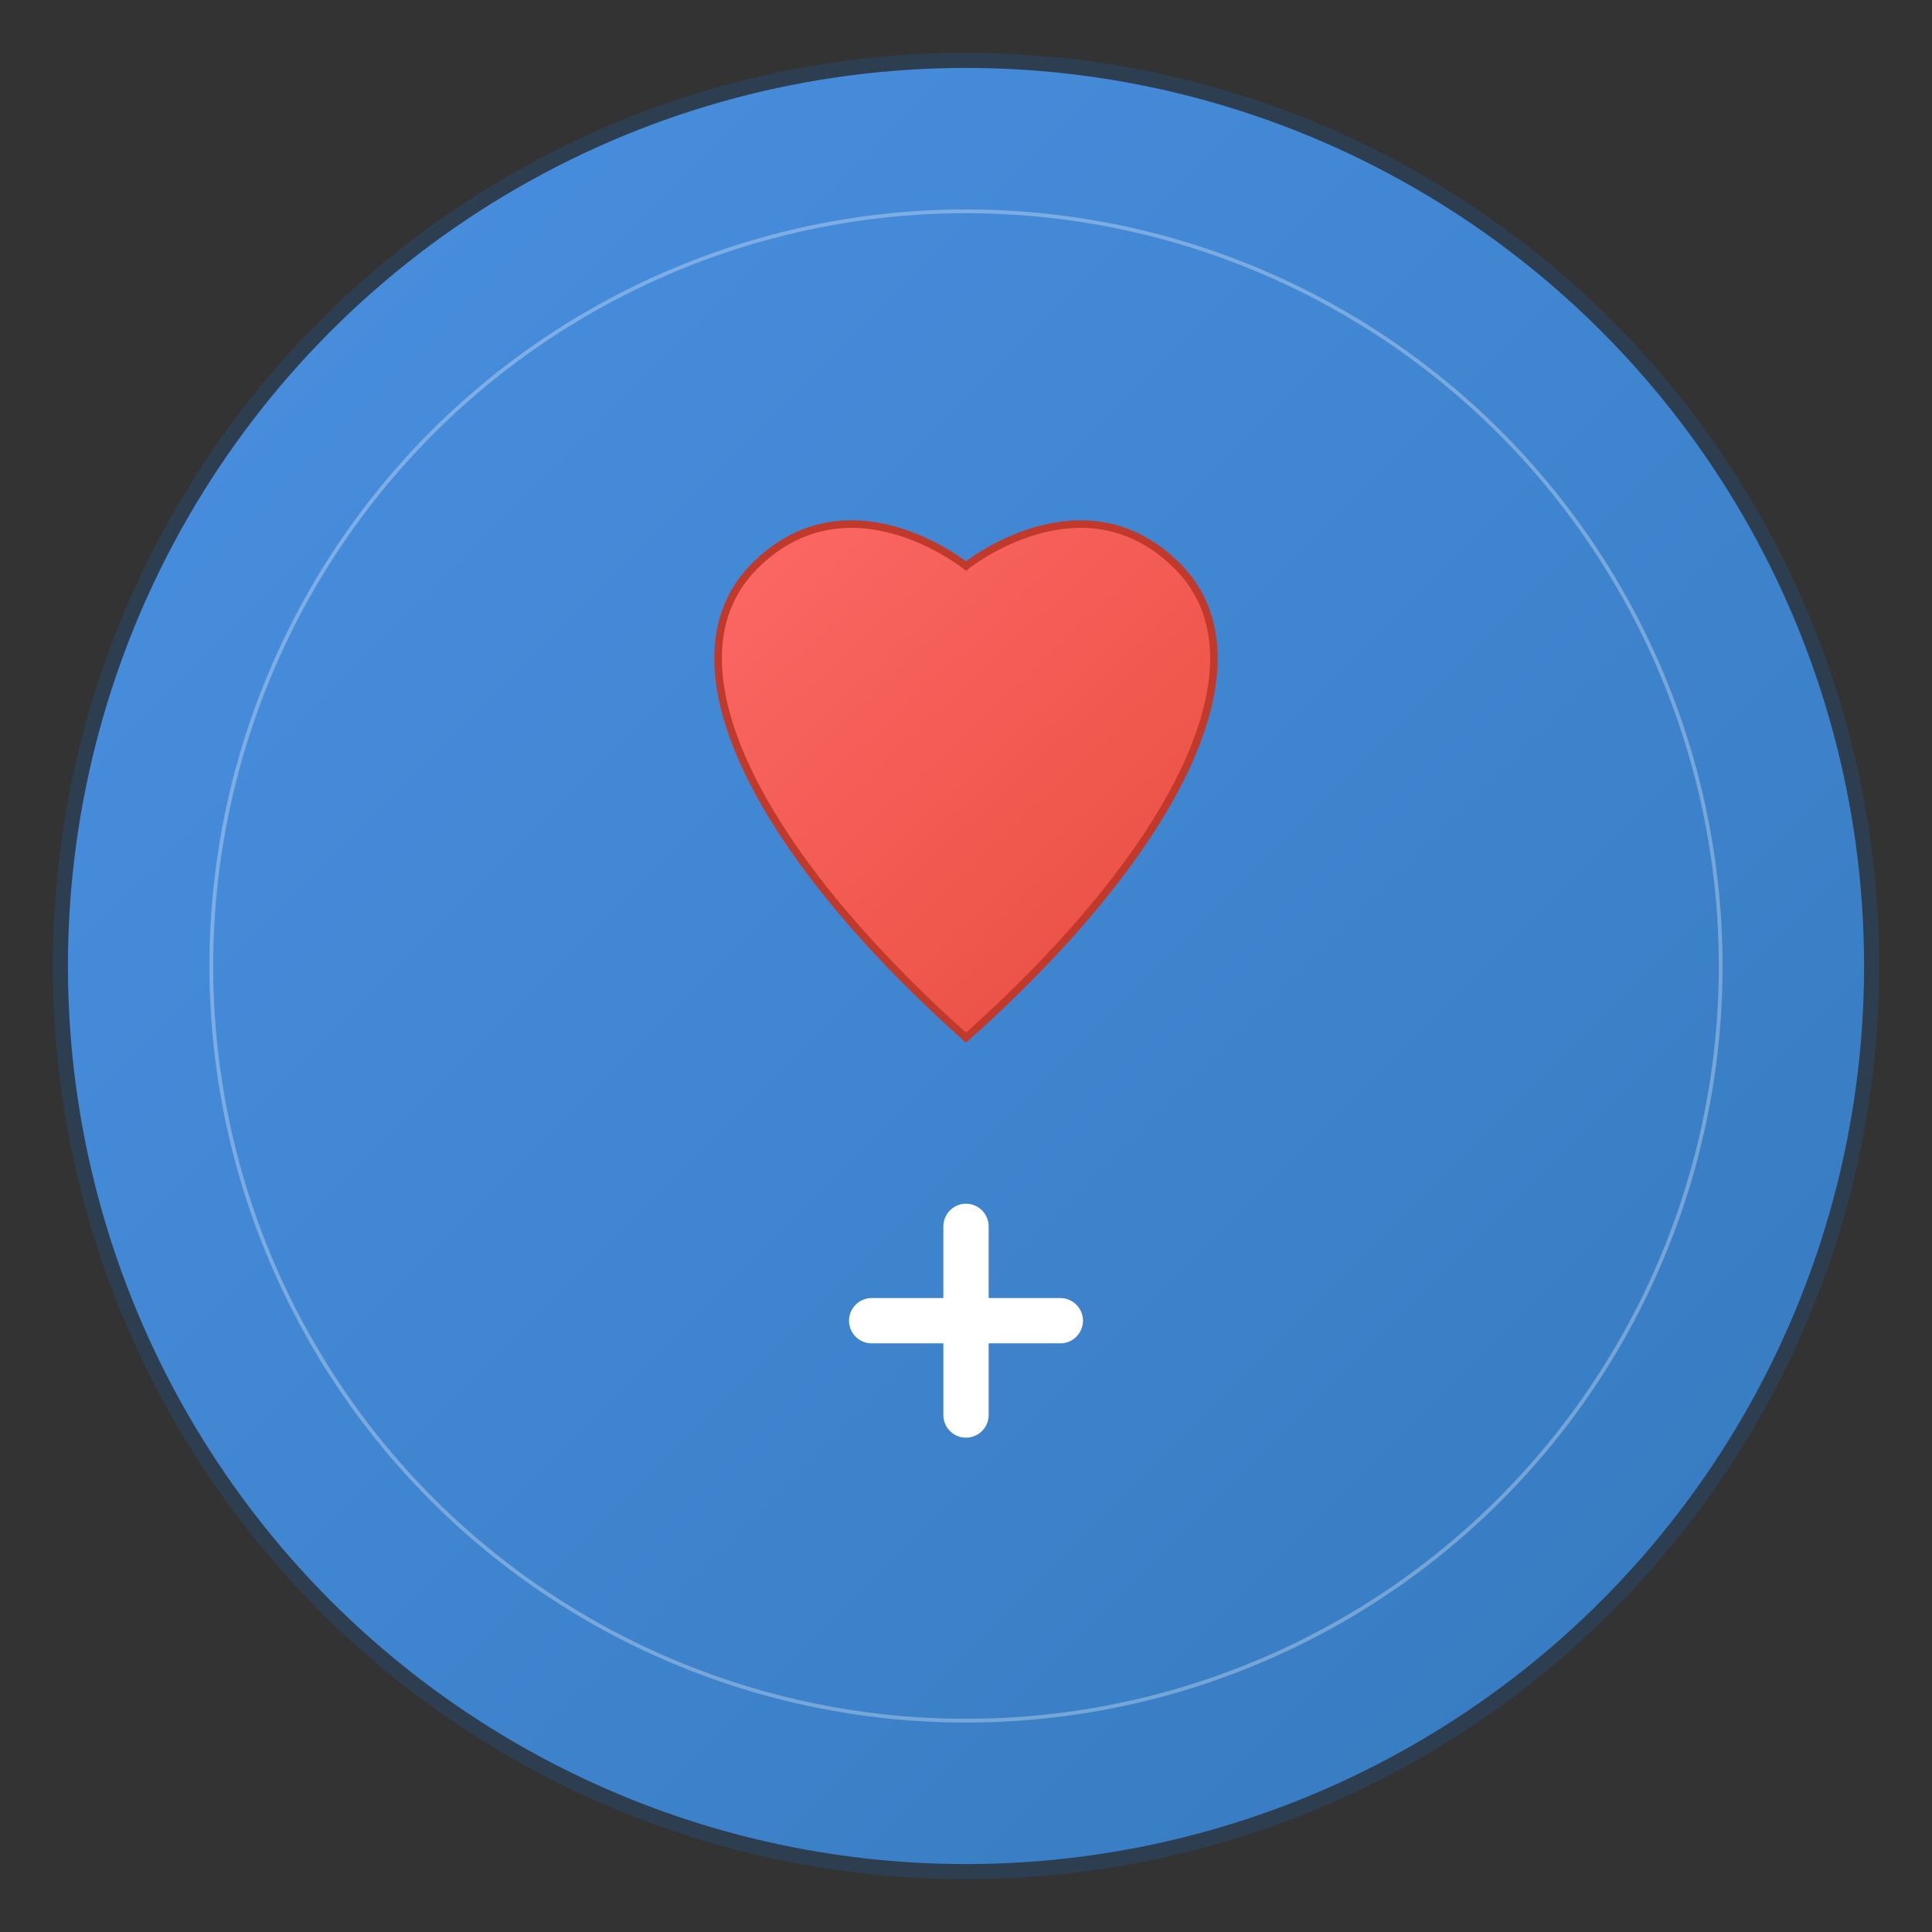 <?xml version="1.0" encoding="UTF-8"?>
<svg width="1024" height="1024" viewBox="0 0 1024 1024" xmlns="http://www.w3.org/2000/svg">
  <rect x="0" y="0" width="1024" height="1024" fill="#333333" stroke="none"/>
  <!-- Background gradient -->
  <defs>
    <linearGradient id="bgGradient" x1="0%" y1="0%" x2="100%" y2="100%">
      <stop offset="0%" style="stop-color:#4A90E2;stop-opacity:1" />
      <stop offset="100%" style="stop-color:#357ABD;stop-opacity:1" />
    </linearGradient>
    <linearGradient id="heartGradient" x1="0%" y1="0%" x2="100%" y2="100%">
      <stop offset="0%" style="stop-color:#FF6B6B;stop-opacity:1" />
      <stop offset="100%" style="stop-color:#E74C3C;stop-opacity:1" />
    </linearGradient>
  </defs>
  
  <!-- Background circle -->
  <circle cx="512" cy="512" r="480" fill="url(#bgGradient)" stroke="#2C3E50" stroke-width="8"/>
  
  <!-- Heart symbol -->
  <path d="M512 300 C512 300, 450 250, 400 300 C350 350, 400 450, 512 550 C624 450, 674 350, 624 300 C574 250, 512 300, 512 300 Z" 
        fill="url(#heartGradient)" stroke="#C0392B" stroke-width="4"/>
  
  <!-- Plus symbol for health/wellbeing -->
  <g stroke="#FFFFFF" stroke-width="24" stroke-linecap="round">
    <line x1="512" y1="650" x2="512" y2="750"/>
    <line x1="462" y1="700" x2="562" y2="700"/>
  </g>
  
  <!-- Subtle inner circle for depth -->
  <circle cx="512" cy="512" r="400" fill="none" stroke="#FFFFFF" stroke-width="2" opacity="0.3"/>
</svg> 